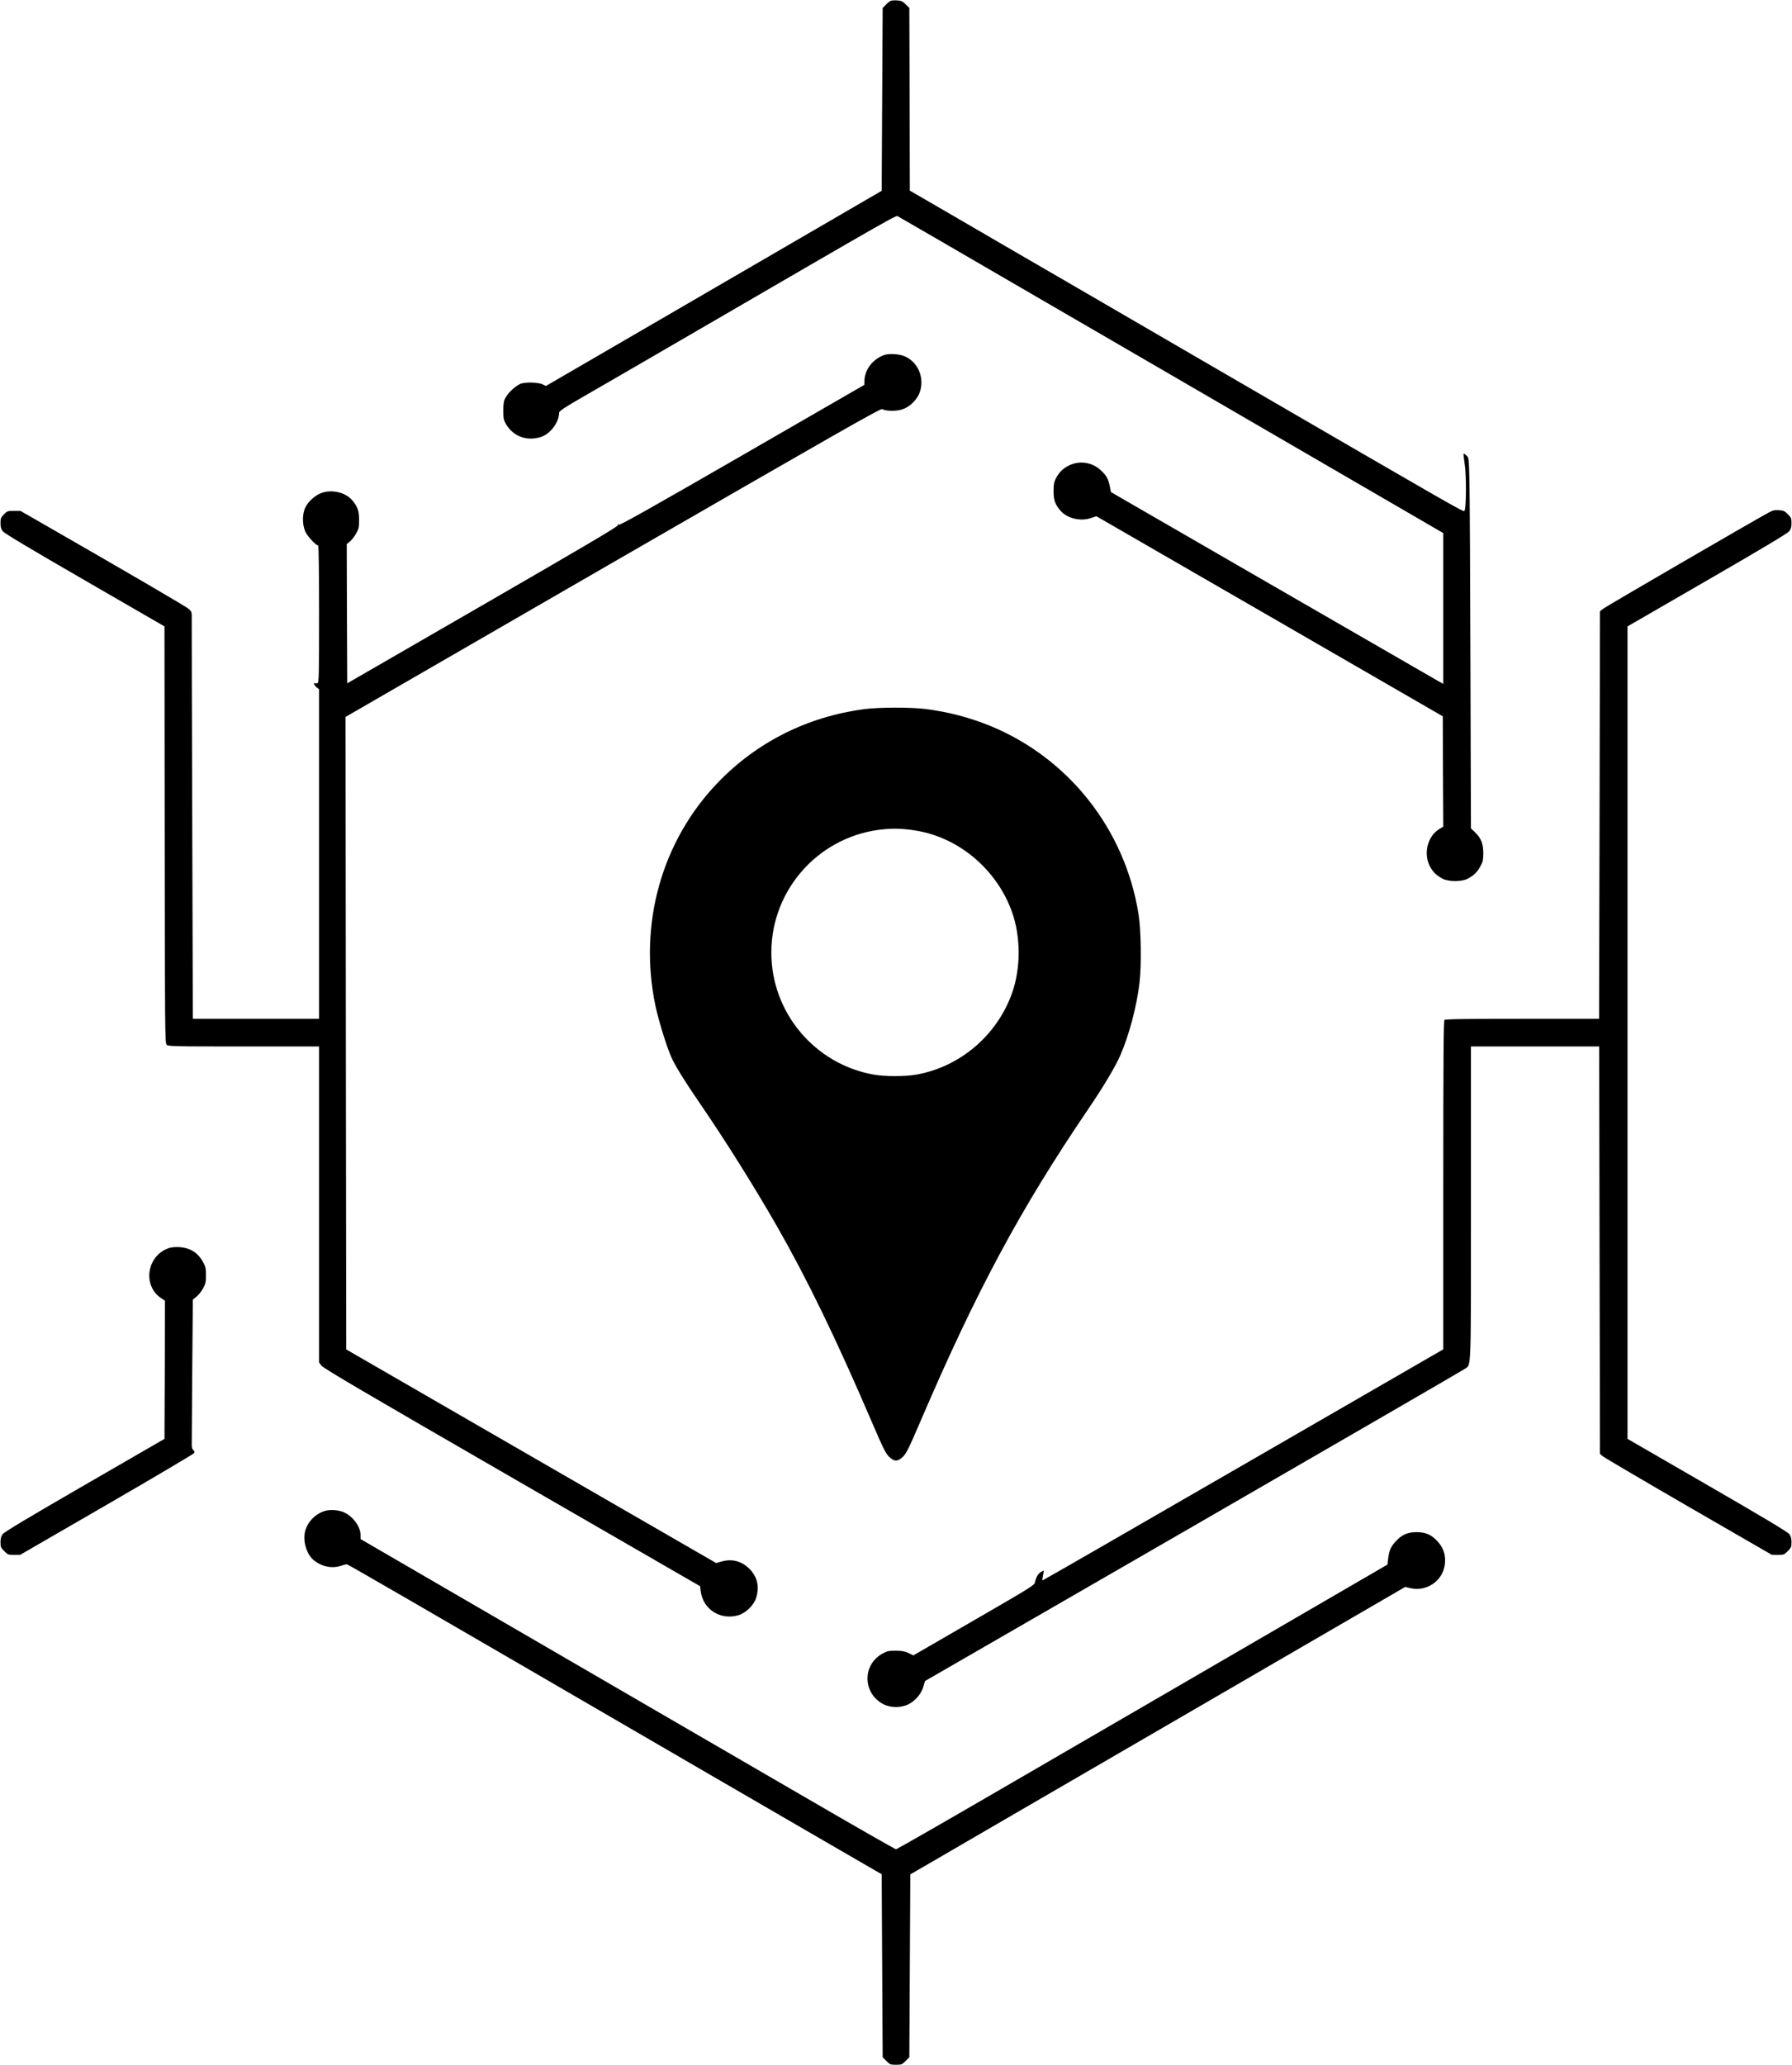 <?xml version="1.0" encoding="UTF-8" standalone="no"?>
<!DOCTYPE svg PUBLIC "-//W3C//DTD SVG 1.1//EN" "http://www.w3.org/Graphics/SVG/1.1/DTD/svg11.dtd">
<svg width="100%" height="100%" viewBox="0 0 1814 2090" version="1.1" xmlns="http://www.w3.org/2000/svg" xmlns:xlink="http://www.w3.org/1999/xlink" xml:space="preserve" xmlns:serif="http://www.serif.com/" style="fill-rule:evenodd;clip-rule:evenodd;stroke-linejoin:round;stroke-miterlimit:1.414;">
    <g transform="matrix(0.1,0,0,-0.1,0,2090)">
        <path d="M9015,20891C9004,20886 8982,20868 8965,20850L8935,20819L8930,19894L8925,18969L8025,18446C7530,18158 6765,17714 6325,17458L5526,16994L5495,17009C5451,17032 5315,17036 5267,17015C5217,16994 5144,16926 5117,16875C5099,16843 5095,16818 5095,16745C5095,16665 5098,16650 5122,16608C5195,16485 5328,16434 5470,16476C5568,16505 5659,16623 5660,16724C5661,16741 5711,16774 5903,16885C6036,16961 6474,17215 6875,17448C9180,18787 9067,18722 9092,18709C9105,18702 9309,18584 9545,18447C9782,18310 10254,18035 10595,17837C10936,17639 11562,17276 11985,17030C12409,16784 12976,16454 13245,16298C13515,16142 13932,15899 14173,15759L14610,15505L14610,14742L14610,13979L14553,14011C14521,14029 13764,14466 12870,14982L11246,15920L11234,15979C11218,16057 11201,16087 11142,16142C11052,16226 10919,16243 10810,16184C10753,16153 10721,16119 10687,16056C10670,16023 10665,15998 10665,15930C10665,15839 10680,15797 10734,15733C10800,15655 10936,15621 11041,15657L11098,15676L12851,14664L14605,13651L14607,13093L14610,12535L14569,12510C14449,12436 14406,12259 14477,12128C14507,12073 14542,12040 14604,12007C14663,11976 14797,11976 14856,12007C14919,12041 14953,12073 14985,12132C15011,12178 15014,12196 15015,12265C15015,12361 14993,12418 14931,12478L14890,12517L14885,14146C14883,15042 14878,15886 14875,16021C14869,16266 14869,16267 14845,16290C14831,16303 14818,16311 14815,16309C14813,16306 14818,16262 14826,16210C14845,16097 14843,15749 14824,15730C14812,15718 14798,15726 12445,17092C11939,17386 11201,17815 10805,18045C10409,18274 9888,18577 9648,18717L9210,18971L9208,19895L9205,20820L9168,20856C9138,20886 9123,20893 9083,20896C9057,20898 9026,20896 9015,20891Z" style="fill-rule:nonzero;"/>
        <path d="M8947,17306C8830,17262 8751,17156 8750,17040L8749,17005L7513,16292C6592,15761 6274,15582 6265,15590C6255,15598 6252,15596 6254,15584C6255,15571 5891,15357 4885,14776L3515,13985L3512,14689L3510,15394L3543,15421C3561,15436 3589,15472 3605,15501C3632,15549 3635,15564 3635,15640C3635,15730 3620,15773 3566,15837C3502,15913 3374,15947 3268,15916C3199,15896 3121,15829 3090,15763C3059,15696 3059,15594 3090,15522C3111,15474 3197,15380 3221,15380C3226,15380 3230,15086 3230,14686C3230,14061 3228,13992 3214,13986C3205,13983 3194,13982 3189,13986C3168,13999 3182,13961 3205,13944L3230,13925L3230,12258L3230,10590L2591,10590L1952,10590L1946,12568C1943,13655 1940,14582 1941,14627C1942,14707 1941,14711 1911,14737C1886,14761 1302,15101 411,15613L207,15730L140,15730C77,15730 72,15728 39,15694C9,15663 5,15653 5,15607C5,15569 11,15546 27,15525C42,15504 291,15355 857,15028L1665,14561L1667,12454C1669,10493 1670,10346 1686,10329C1702,10311 1734,10310 2467,10310L3230,10310L3230,8711L3230,7113L3253,7081C3270,7055 3691,6808 5181,5948L7087,4848L7093,4799C7115,4615 7291,4501 7473,4554C7551,4577 7632,4656 7655,4732C7689,4847 7666,4944 7585,5025C7505,5104 7406,5129 7297,5096L7250,5082L5377,6163L3505,7244L3501,10445L3498,13645L6204,15208C8468,16514 8914,16769 8930,16760C8969,16739 9064,16737 9126,16755C9210,16779 9291,16860 9315,16944C9356,17086 9291,17235 9161,17293C9103,17319 8998,17325 8947,17306Z" style="fill-rule:nonzero;"/>
        <path d="M17904,15713C17718,15612 16253,14760 16227,14739L16196,14713L16192,12652L16187,10590L15411,10590C14820,10590 14631,10587 14622,10578C14613,10569 14610,10184 14610,8906L14610,7245L12582,6074C11467,5430 10554,4904 10552,4906C10550,4907 10553,4930 10558,4957L10567,5007L10539,4993C10511,4979 10487,4938 10476,4885C10470,4857 10420,4827 9858,4502L9246,4148L9196,4172C9157,4190 9129,4195 9066,4195C8995,4195 8978,4191 8932,4165C8726,4052 8733,3761 8944,3653C9017,3616 9123,3616 9196,3653C9267,3689 9327,3760 9347,3831L9363,3888L12079,5455C13573,6318 14810,7034 14829,7048C14894,7096 14890,6983 14890,8725L14890,10310L16188,10310L16192,8248L16196,6187L16227,6161C16245,6147 16636,5917 17097,5650L17935,5166L17997,5165C18056,5165 18062,5167 18097,5203C18131,5237 18135,5245 18135,5293C18135,5331 18129,5354 18113,5375C18098,5396 17849,5545 17283,5872L16475,6339L16475,14561L17283,15028C17849,15355 18098,15504 18113,15525C18129,15546 18135,15569 18135,15607C18135,15654 18131,15663 18098,15696C18067,15728 18054,15734 18008,15737C17964,15740 17946,15736 17904,15713Z" style="fill-rule:nonzero;"/>
        <path d="M8750,13724C8176,13648 7666,13393 7270,12984C6698,12392 6461,11548 6635,10721C6668,10565 6753,10294 6799,10194C6845,10097 6935,9952 7091,9725C7339,9364 7641,8882 7859,8501C8172,7954 8463,7354 8821,6520C8940,6243 8966,6190 9000,6158C9053,6107 9087,6107 9140,6158C9174,6190 9200,6243 9319,6520C9883,7835 10329,8665 11015,9675C11168,9900 11293,10109 11341,10221C11430,10425 11507,10717 11535,10955C11556,11130 11551,11489 11525,11650C11388,12507 10818,13229 10022,13555C9816,13639 9593,13697 9370,13725C9216,13744 8896,13743 8750,13724ZM9275,12494C9709,12423 10091,12099 10244,11672C10334,11419 10334,11101 10244,10848C10091,10421 9717,10103 9275,10025C9159,10005 8961,10005 8845,10025C8247,10131 7808,10653 7808,11260C7808,11911 8308,12454 8956,12509C9062,12518 9154,12514 9275,12494Z" style="fill-rule:nonzero;"/>
        <path d="M1672,8254C1478,8157 1454,7880 1631,7763L1670,7737L1668,7038L1665,6339L857,5872C291,5545 42,5396 27,5375C11,5354 5,5331 5,5293C5,5245 9,5237 43,5203C78,5167 84,5165 143,5165L205,5166L1080,5672C1561,5950 1959,6186 1965,6195C1972,6207 1971,6214 1958,6224C1947,6232 1941,6250 1941,6276C1941,6297 1944,6637 1946,7032L1952,7748L1989,7778C2009,7794 2039,7831 2055,7861C2081,7908 2085,7925 2085,7995C2085,8065 2081,8082 2055,8129C1999,8231 1913,8280 1790,8280C1739,8280 1712,8274 1672,8254Z" style="fill-rule:nonzero;"/>
        <path d="M3277,5606C3185,5573 3113,5497 3089,5405C3063,5309 3102,5174 3173,5114C3252,5047 3359,5024 3449,5054C3476,5063 3504,5070 3510,5070C3521,5070 3929,4834 7190,2939C7567,2721 8111,2404 8400,2237L8925,1933L8930,1006L8935,80L8973,43C9008,8 9014,5 9070,5C9126,5 9132,8 9167,43L9205,80L9215,1932L9400,2039C9502,2098 9934,2349 10360,2597C11393,3197 12398,3781 13400,4362L14225,4841L14273,4829C14445,4788 14612,4906 14627,5080C14635,5168 14610,5241 14548,5306C14485,5372 14431,5395 14335,5395C14246,5394 14187,5367 14126,5299C14077,5244 14063,5213 14052,5126L14045,5067L13775,4910C13279,4622 12272,4037 11580,3635C11203,3416 10488,3001 9990,2712C9492,2423 9078,2186 9070,2186C9062,2186 8673,2408 8205,2680C7738,2951 6955,3406 6465,3690C5354,4336 4584,4783 4058,5088L3650,5325L3650,5365C3650,5460 3556,5575 3457,5605C3395,5623 3327,5624 3277,5606Z" style="fill-rule:nonzero;"/>
    </g>
</svg>
